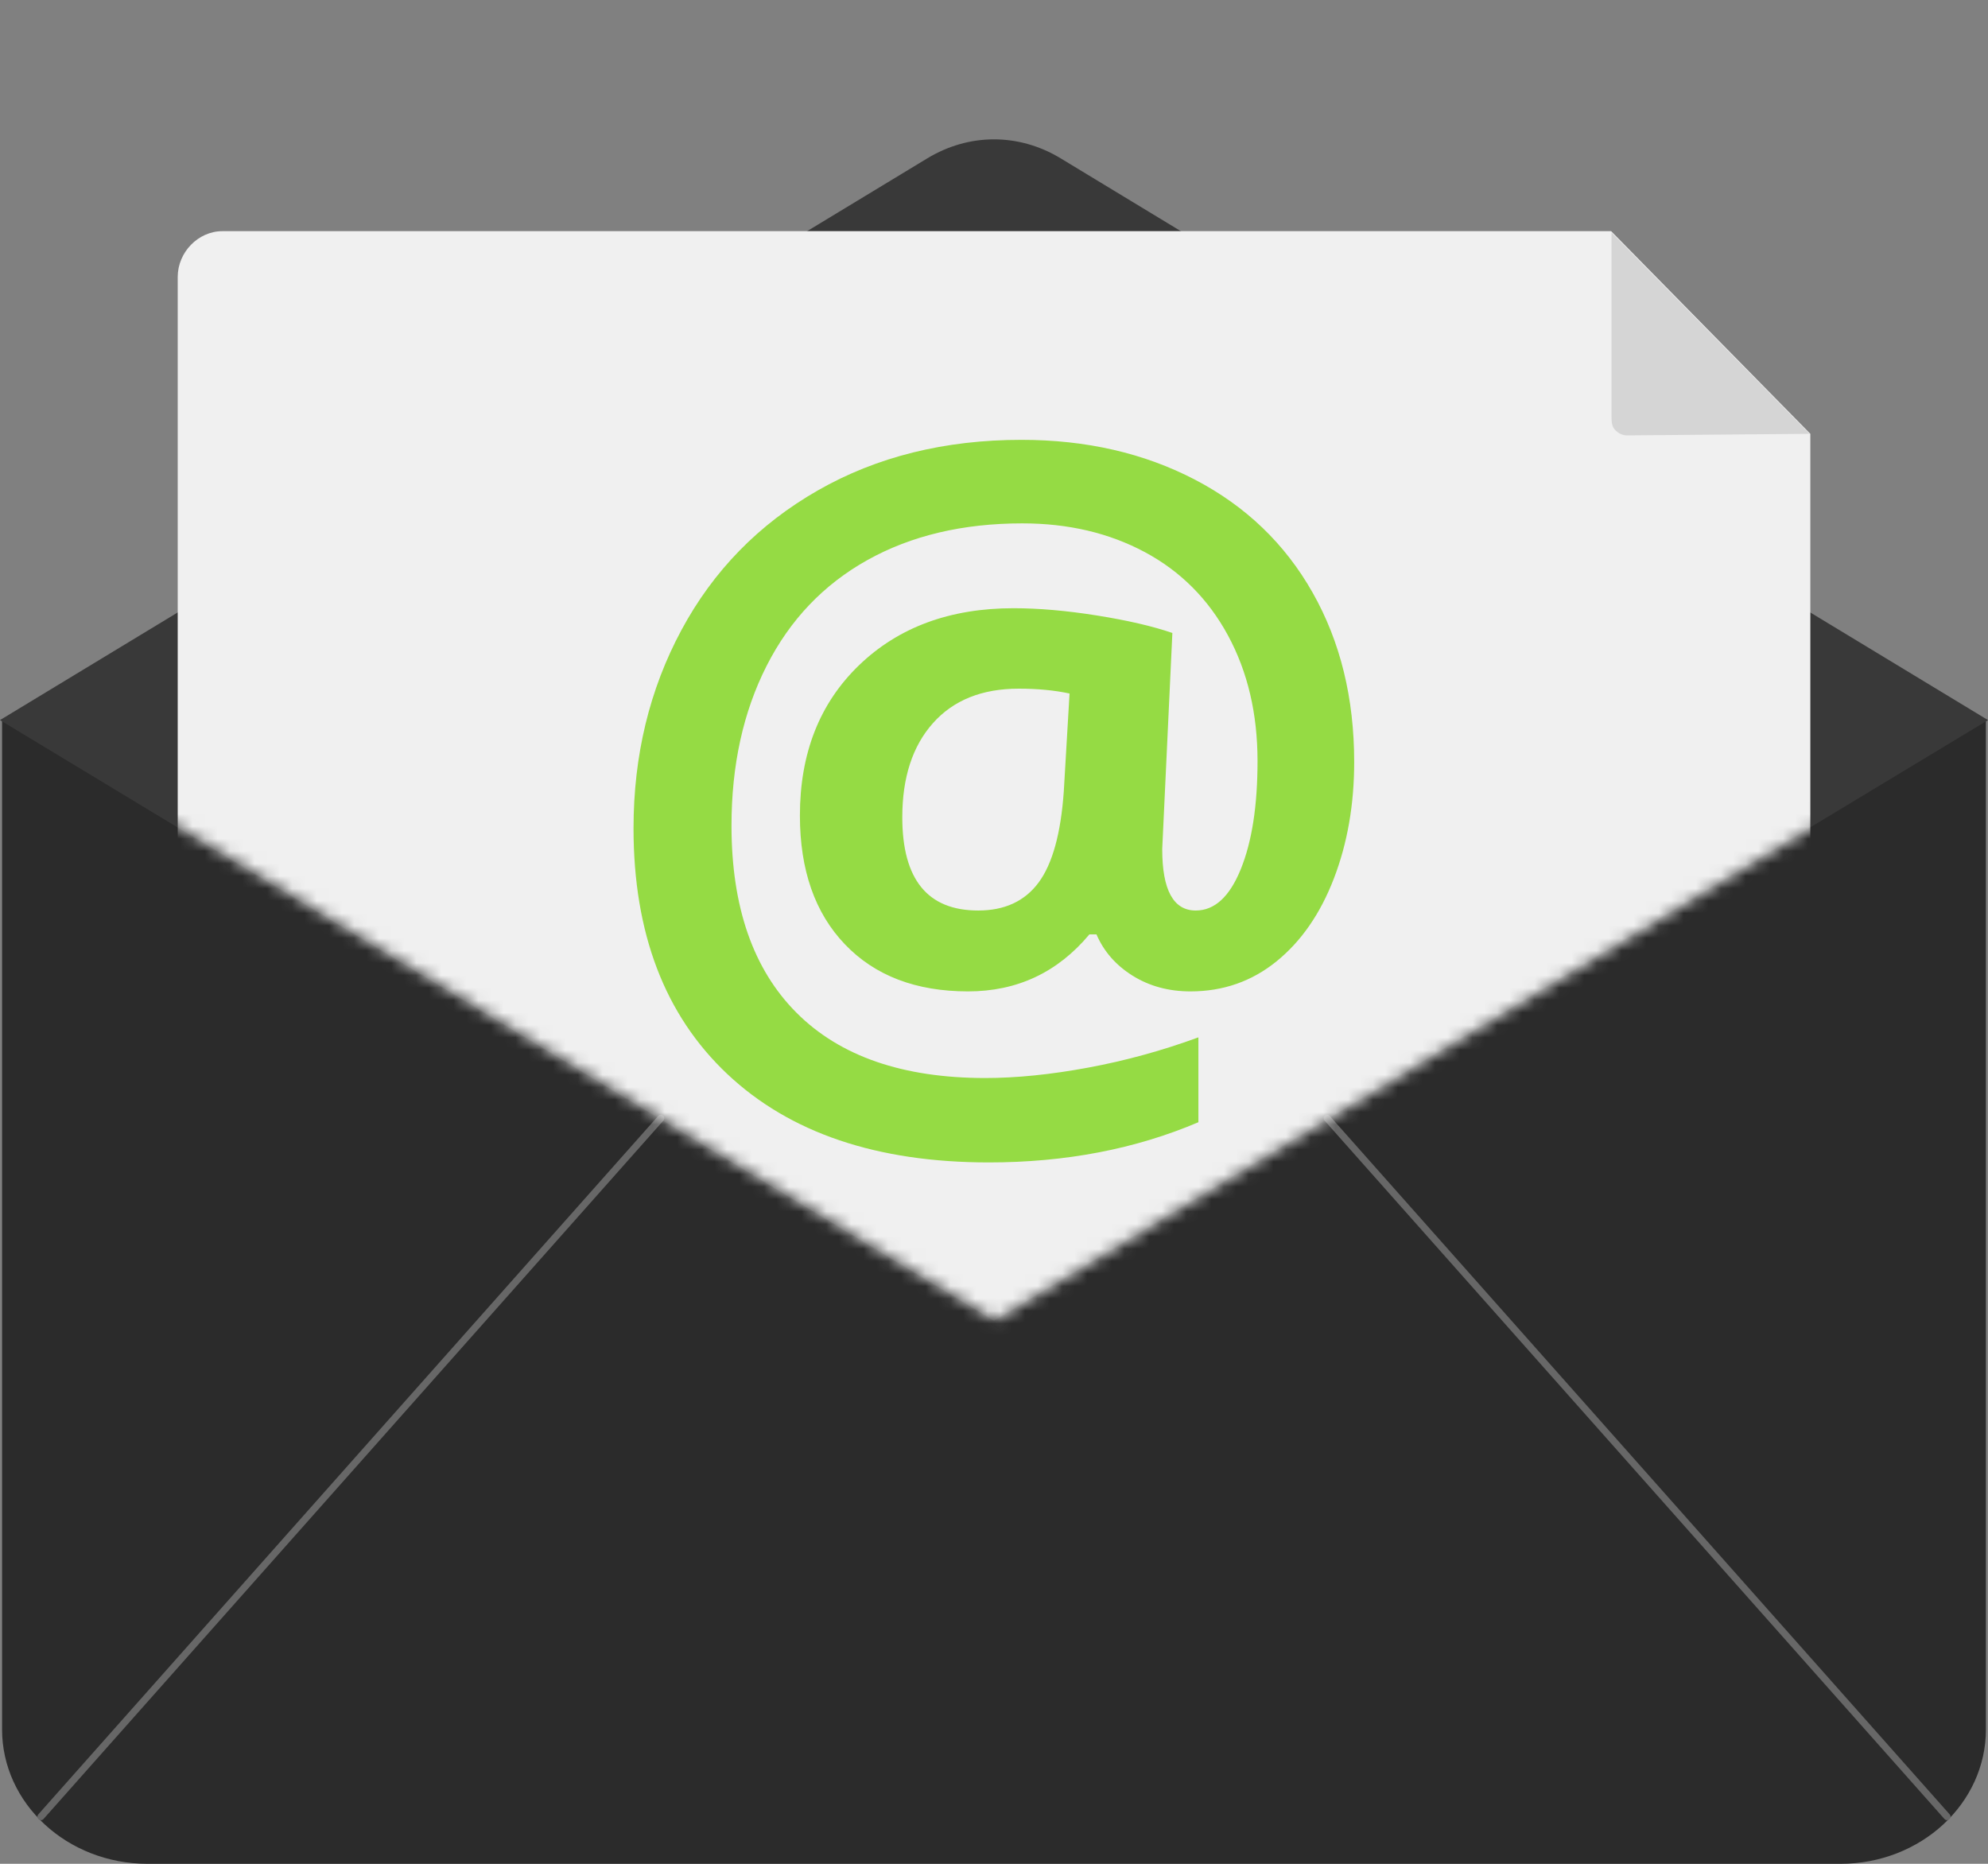 <svg width="160" height="150" viewBox="0 0 160 150" fill="none" xmlns="http://www.w3.org/2000/svg">
<rect x="0" y="0" width="160" height="150" fill="#808080" stroke="none"/>
<path d="M0.166 57.922V139.174C0.166 145.153 5.41 150 11.879 150H148.121C154.59 150 159.834 145.153 159.834 139.174V57.922H0.166Z" fill="#2B2B2B"/>
<path d="M120 33.73L85.37 12.746C82.001 10.705 77.999 10.705 74.63 12.745L40 33.723L0 57.954L40 82.124L80 106.295L120 82.097L160 57.954L120 33.73Z" fill="#393939"/>
<path d="M3.294 146.489C3.228 146.489 3.161 146.465 3.108 146.418C2.992 146.315 2.982 146.137 3.084 146.022L52.974 89.812C53.076 89.696 53.254 89.686 53.369 89.789C53.485 89.892 53.495 90.069 53.392 90.185L3.503 146.394C3.448 146.457 3.371 146.489 3.294 146.489Z" fill="#676767"/>
<path d="M156.705 146.489C156.627 146.489 156.55 146.457 156.495 146.394L106.606 90.185C106.503 90.069 106.513 89.892 106.629 89.789C106.745 89.686 106.922 89.696 107.025 89.812L156.914 146.022C157.017 146.138 157.006 146.315 156.891 146.418C156.837 146.465 156.771 146.489 156.705 146.489Z" fill="#676767"/>
<mask id="mask0_383_1062" style="mask-type:luminance" maskUnits="userSpaceOnUse" x="6" y="0" width="144" height="107">
<path d="M6.795 61.932L80.102 106.245L149.227 64.551V0H12.551L6.795 61.932Z" fill="white"/>
</mask>
<g mask="url(#mask0_383_1062)">
<path d="M129.669 18.604H17.906C15.935 18.604 14.303 20.316 14.303 22.29V113.118H145.701V34.914L129.669 18.604Z" fill="#F0F0F0"/>
<path d="M145.64 34.914L130.974 35.041C130.585 35.045 130.281 34.892 130.005 34.618C129.729 34.343 129.701 33.97 129.701 33.581V18.716L145.64 34.914Z" fill="#D5D5D5"/>
<path d="M108.989 61.328C108.989 64.743 108.445 67.867 107.355 70.701C106.266 73.534 104.727 75.757 102.738 77.37C100.749 78.982 98.44 79.788 95.812 79.788C94.06 79.788 92.509 79.368 91.159 78.526C89.809 77.684 88.839 76.575 88.247 75.2H87.678C85.121 78.259 81.865 79.788 77.911 79.788C73.72 79.788 70.417 78.526 68.001 76C65.586 73.475 64.379 70.019 64.379 65.632C64.379 60.629 65.965 56.598 69.138 53.539C72.311 50.48 76.455 48.95 81.569 48.95C83.606 48.95 85.849 49.146 88.3 49.537C90.751 49.929 92.769 50.397 94.356 50.942L93.539 68.335C93.539 71.631 94.439 73.279 96.238 73.279C97.754 73.279 98.961 72.171 99.861 69.954C100.761 67.737 101.21 64.838 101.21 61.257C101.21 57.439 100.417 54.066 98.831 51.138C97.244 48.209 95.013 45.974 92.136 44.433C89.259 42.892 85.973 42.121 82.279 42.121C77.496 42.121 73.341 43.105 69.813 45.073C66.285 47.042 63.579 49.881 61.697 53.592C59.814 57.303 58.873 61.589 58.873 66.45C58.873 72.995 60.619 78.016 64.112 81.513C67.605 85.011 72.666 86.76 79.296 86.76C81.806 86.76 84.564 86.481 87.572 85.924C90.579 85.367 93.538 84.554 96.451 83.487V90.317C91.384 92.474 85.76 93.553 79.58 93.553C70.582 93.553 63.568 91.182 58.536 86.44C53.504 81.697 50.988 75.105 50.988 66.664C50.988 60.807 52.273 55.489 54.842 50.711C57.411 45.933 61.069 42.187 65.817 39.471C70.565 36.757 76.028 35.399 82.209 35.399C87.418 35.399 92.071 36.466 96.167 38.6C100.263 40.734 103.425 43.769 105.65 47.706C107.876 51.642 108.989 56.183 108.989 61.328ZM72.619 65.775C72.619 70.778 74.655 73.279 78.728 73.279C80.859 73.279 82.481 72.527 83.594 71.021C84.707 69.515 85.382 67.067 85.618 63.676L86.08 55.815C84.873 55.554 83.511 55.424 81.996 55.424C79.036 55.424 76.733 56.349 75.088 58.198C73.442 60.048 72.619 62.573 72.619 65.775Z" fill="#95DB44"/>
</g>
</svg>
